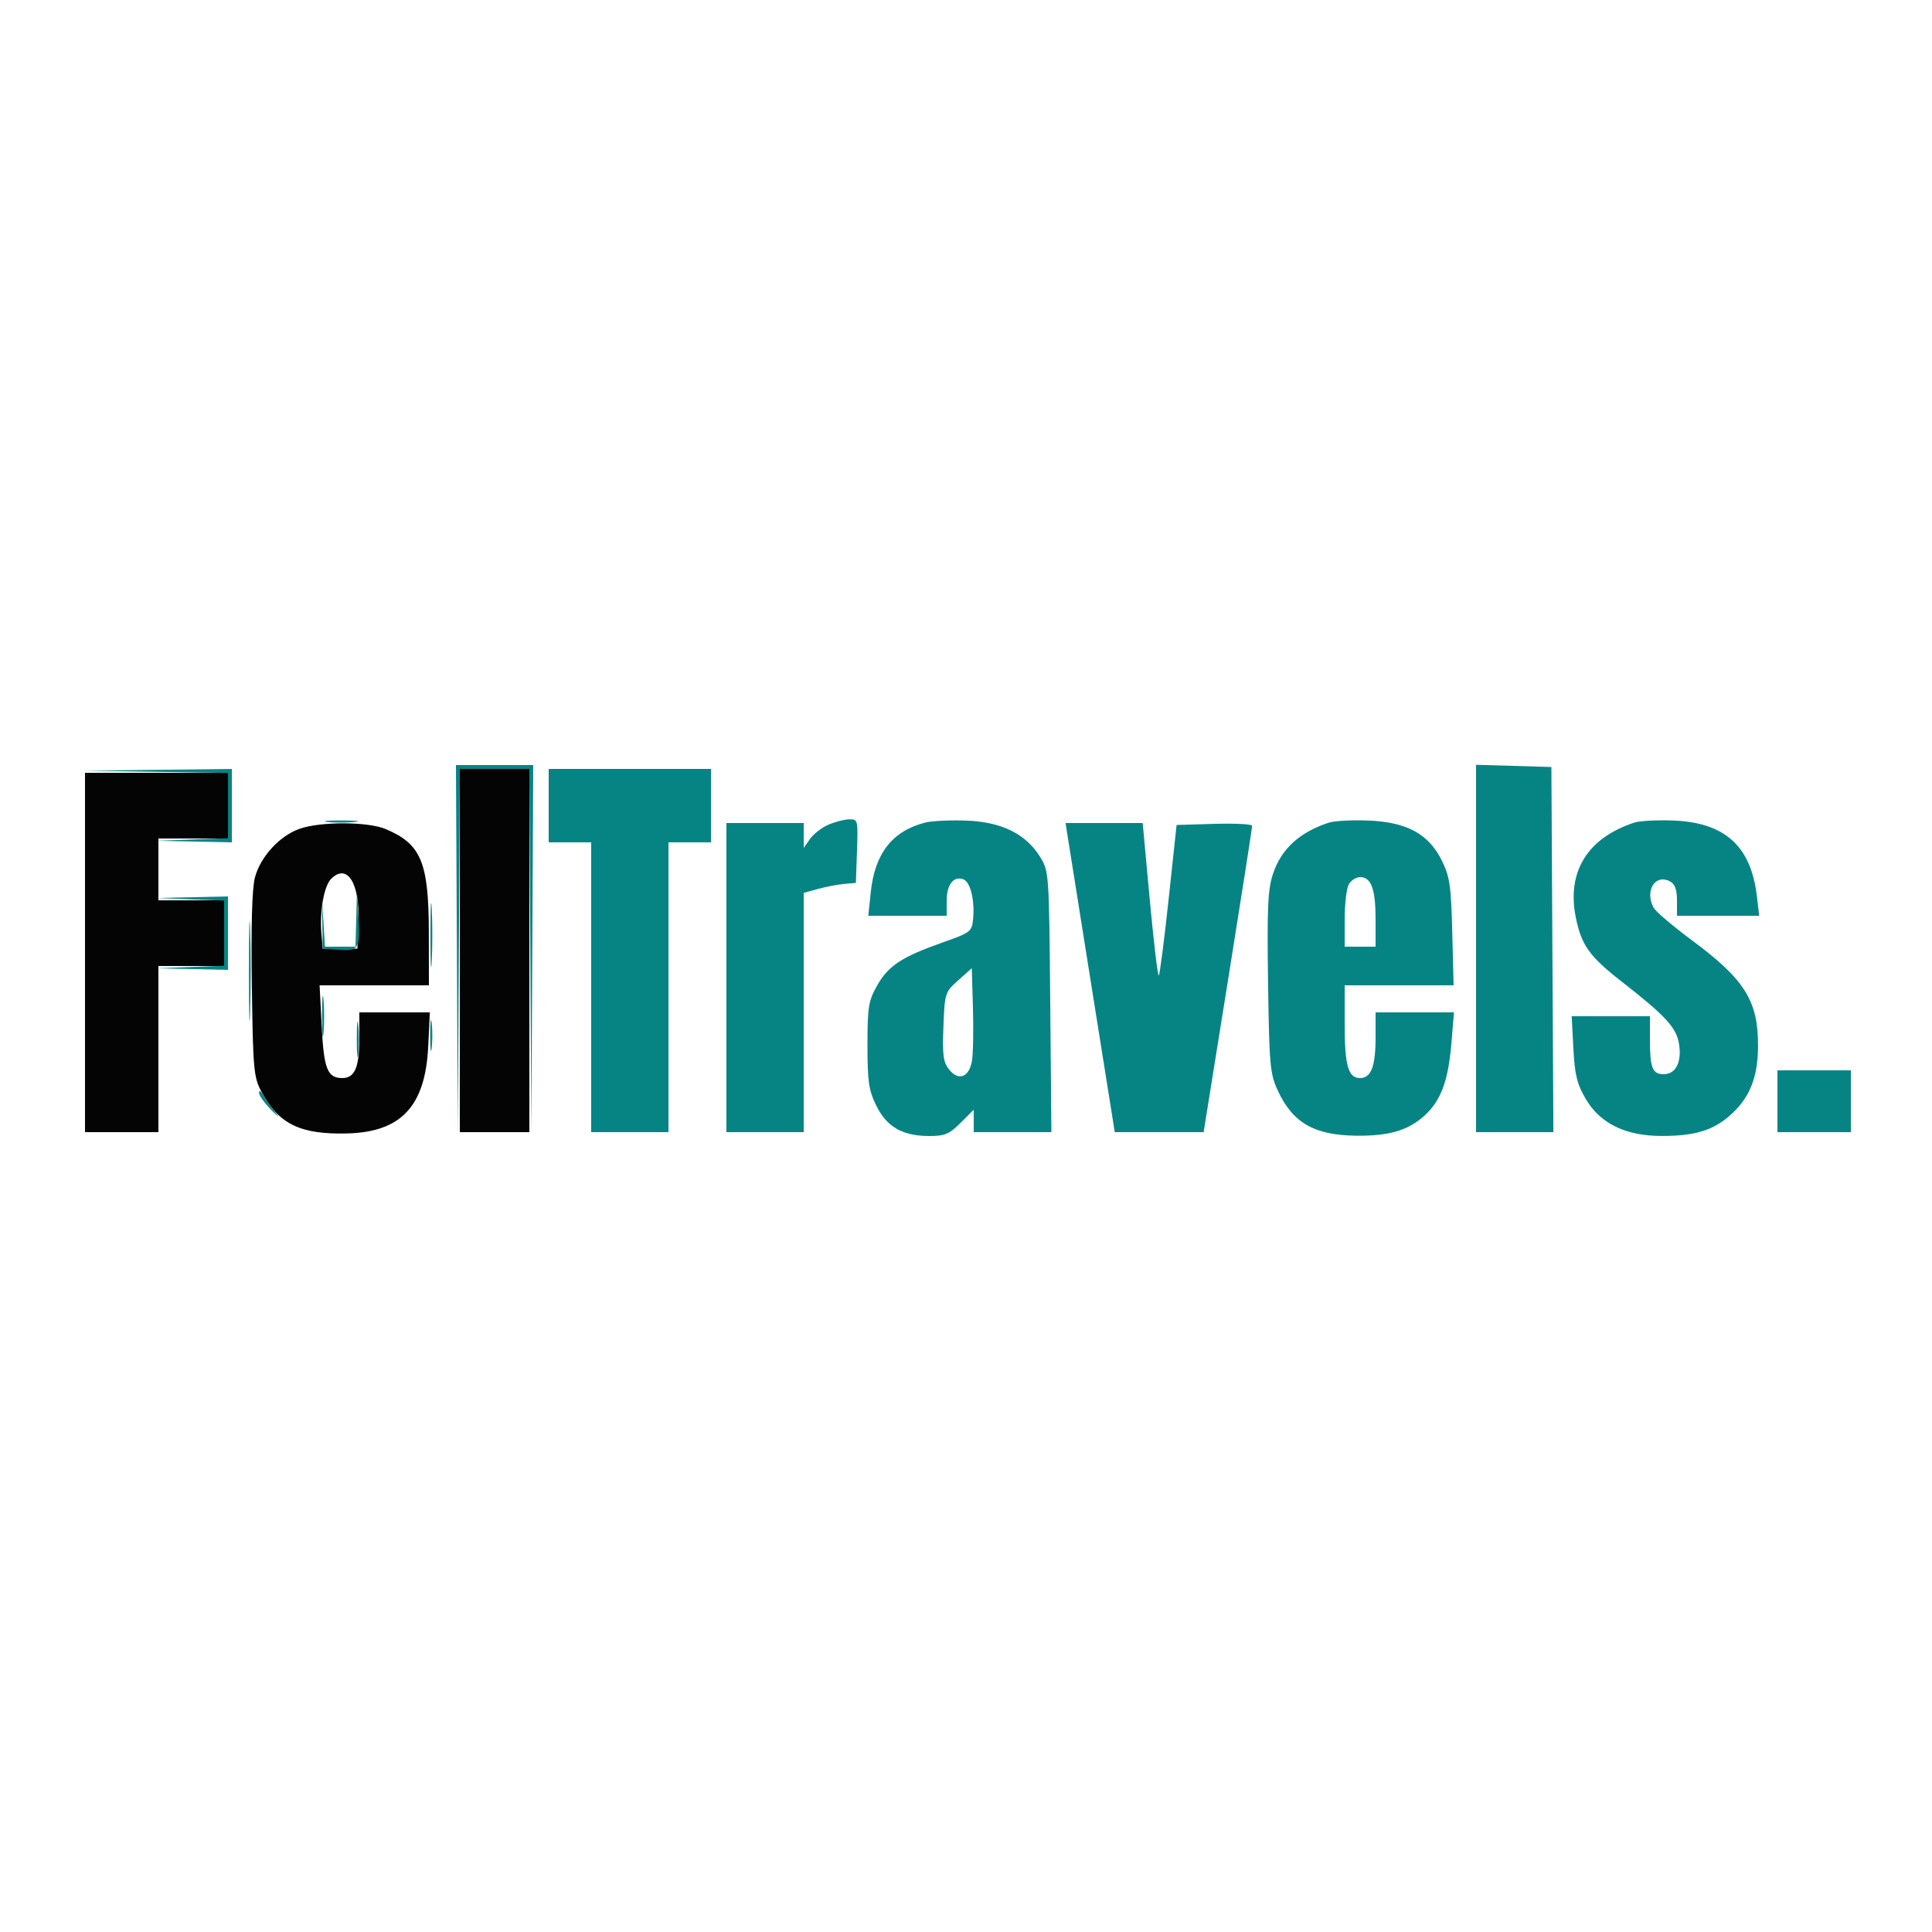 <svg xmlns="http://www.w3.org/2000/svg" width="500" height="500" viewBox="0 0 500 500" version="1.1"><path d="M 119 246 L 119 293 128 293 L 137 293 137 246 L 137 199 128 199 L 119 199 119 246 M 22 246.500 L 22 293 31.500 293 L 41 293 41 271.500 L 41 250 49.500 250 L 58 250 58 241.500 L 58 233 49.500 233 L 41 233 41 225 L 41 217 50 217 L 59 217 59 208.500 L 59 200 40.500 200 L 22 200 22 246.500 M 77.500 214.502 C 72.356 216.321, 67.428 221.696, 65.982 227.065 C 65.234 229.844, 64.957 239.374, 65.174 254.896 C 65.483 276.970, 65.647 278.767, 67.708 282.624 C 72.135 290.907, 77.739 293.627, 89.778 293.337 C 103.834 292.998, 110.083 286.297, 110.825 270.768 L 111.245 262 102.122 262 L 93 262 93 268.566 C 93 276.239, 91.832 279, 88.587 279 C 84.735 279, 83.820 276.687, 83.250 265.519 L 82.713 255 96.856 255 L 111 255 110.978 241.250 C 110.949 223.089, 108.975 218.394, 99.746 214.538 C 95.121 212.606, 82.919 212.586, 77.500 214.502 M 85.681 227.462 C 83.866 229.277, 82.707 235.765, 83.174 241.500 L 83.500 245.500 88 245.500 L 92.500 245.500 92.757 238.500 C 93.124 228.477, 89.820 223.323, 85.681 227.462" stroke="none" fill="#040404" fill-rule="evenodd"/><path d="M 118.240 245.750 L 118.480 293.500 118.750 246.250 L 119.020 199 128 199 L 136.980 199 137.250 246.250 L 137.520 293.500 137.760 245.750 L 138 198 128 198 L 118 198 118.240 245.750 M 382 245.464 L 382 293 392.010 293 L 402.020 293 401.760 245.750 L 401.500 198.500 391.750 198.214 L 382 197.928 382 245.464 M 40.250 199.749 L 59 200.044 59 208.485 L 59 216.925 49.750 217.255 L 40.500 217.585 50.250 217.792 L 60 218 60 208.500 L 60 199 40.750 199.227 L 21.500 199.453 40.250 199.749 M 142 208.500 L 142 218 147.500 218 L 153 218 153 255.500 L 153 293 163 293 L 173 293 173 255.500 L 173 218 178.500 218 L 184 218 184 208.500 L 184 199 163 199 L 142 199 142 208.500 M 84.728 212.722 C 86.503 212.943, 89.653 212.946, 91.728 212.730 C 93.802 212.513, 92.350 212.333, 88.500 212.328 C 84.650 212.324, 82.952 212.501, 84.728 212.722 M 214.378 213.437 C 212.661 214.184, 210.524 215.842, 209.628 217.120 L 208 219.445 208 216.223 L 208 213 198 213 L 188 213 188 253 L 188 293 198 293 L 208 293 208 262.040 L 208 231.080 211.750 230.047 C 213.813 229.479, 216.850 228.898, 218.500 228.757 L 221.500 228.500 221.790 220.250 C 222.073 212.224, 222.019 212.001, 219.790 212.039 C 218.531 212.061, 216.095 212.690, 214.378 213.437 M 239.431 212.881 C 230.914 215.080, 226.403 220.852, 225.353 230.894 L 224.715 237 234.858 237 L 245 237 245 233.122 C 245 228.915, 246.810 226.606, 249.346 227.579 C 251.166 228.278, 252.310 233.056, 251.827 237.943 C 251.516 241.086, 251.125 241.383, 243.982 243.898 C 233.410 247.620, 229.869 249.946, 227 255.051 C 224.754 259.047, 224.500 260.620, 224.500 270.500 C 224.500 279.950, 224.823 282.156, 226.794 286.157 C 229.507 291.665, 233.589 294, 240.501 294 C 244.512 294, 245.698 293.502, 248.600 290.600 L 252 287.200 252 290.100 L 252 293 262.049 293 L 272.099 293 271.799 259.250 C 271.503 225.868, 271.475 225.459, 269.163 221.741 C 265.457 215.781, 259.212 212.709, 250.117 212.371 C 245.928 212.216, 241.119 212.445, 239.431 212.881 M 343.942 212.889 C 336.303 215.383, 331.595 219.694, 329.446 226.162 C 328.110 230.184, 327.895 234.928, 328.171 254.251 C 328.476 275.568, 328.683 277.889, 330.665 282.181 C 334.551 290.596, 340.102 293.800, 351 293.918 C 359.363 294.009, 364.228 292.617, 368.424 288.933 C 372.832 285.063, 374.794 279.911, 375.616 270.048 L 376.288 262 366.144 262 L 356 262 356 268.566 C 356 275.956, 354.833 279, 352 279 C 348.916 279, 348 275.810, 348 265.066 L 348 255 362.096 255 L 376.192 255 375.846 241.250 C 375.544 229.267, 375.198 226.888, 373.154 222.736 C 369.750 215.824, 364.108 212.747, 354.117 212.354 C 349.928 212.189, 345.349 212.430, 343.942 212.889 M 422.994 212.876 C 410.837 216.858, 405.436 225.589, 407.812 237.420 C 409.259 244.622, 411.354 247.546, 419.766 254.100 C 430.980 262.839, 433.807 265.900, 434.511 270.065 C 435.310 274.793, 433.718 278, 430.572 278 C 427.632 278, 427 276.392, 427 268.918 L 427 263 416.875 263 L 406.749 263 407.187 271.342 C 407.546 278.173, 408.129 280.545, 410.407 284.432 C 414.116 290.761, 420.716 293.979, 430 293.985 C 438.556 293.990, 443.265 292.584, 447.684 288.704 C 452.793 284.218, 454.952 278.896, 454.978 270.718 C 455.016 259.034, 451.573 253.513, 437.946 243.405 C 432.977 239.720, 428.482 235.901, 427.956 234.918 C 425.586 230.490, 428.369 226.057, 432.224 228.120 C 433.467 228.785, 434 230.261, 434 233.035 L 434 237 444.639 237 L 455.279 237 454.673 231.885 C 453.145 218.982, 446.407 212.877, 433.117 212.354 C 428.928 212.189, 424.372 212.424, 422.994 212.876 M 276.198 215.750 C 276.432 217.262, 279.295 235.262, 282.561 255.748 L 288.500 292.996 300 292.998 L 311.501 293 317.798 253.750 C 321.261 232.162, 324.073 214.146, 324.047 213.714 C 324.021 213.281, 319.613 213.056, 314.250 213.214 L 304.500 213.500 302.438 232.729 C 301.304 243.304, 300.160 252.173, 299.896 252.438 C 299.631 252.702, 298.585 243.937, 297.571 232.959 L 295.727 213 285.750 213 L 275.773 213 276.198 215.750 M 349.035 228.934 C 348.466 229.998, 348 234.048, 348 237.934 L 348 245 352 245 L 356 245 356 237.934 C 356 230.067, 354.878 227, 352 227 C 350.939 227, 349.605 227.870, 349.035 228.934 M 111.392 242 C 111.392 249.425, 111.549 252.463, 111.742 248.750 C 111.934 245.037, 111.934 238.963, 111.742 235.250 C 111.549 231.537, 111.392 234.575, 111.392 242 M 64.423 251.500 C 64.424 263.050, 64.570 267.638, 64.747 261.696 C 64.924 255.753, 64.923 246.303, 64.745 240.696 C 64.567 235.088, 64.422 239.950, 64.423 251.500 M 92.193 237.750 L 92 245 88.048 245 L 84.095 245 83.713 238.750 L 83.331 232.500 83.416 239 L 83.500 245.500 87.759 245.808 C 92.894 246.179, 93.231 245.575, 92.744 236.895 L 92.385 230.500 92.193 237.750 M 49.250 232.745 L 58 233.078 58 241.500 L 58 249.922 49.250 250.255 L 40.500 250.589 49.750 250.794 L 59 251 59 241.500 L 59 232 49.750 232.206 L 40.500 232.411 49.250 232.745 M 248 253.705 C 244.567 256.775, 244.493 257.004, 244.159 265.694 C 243.872 273.154, 244.110 274.914, 245.668 276.838 C 248.080 279.817, 250.760 278.817, 251.524 274.653 C 251.842 272.919, 251.966 266.792, 251.801 261.037 L 251.500 250.575 248 253.705 M 83.349 263 C 83.349 267.675, 83.522 269.587, 83.732 267.250 C 83.943 264.913, 83.943 261.087, 83.732 258.750 C 83.522 256.413, 83.349 258.325, 83.349 263 M 92.336 269 C 92.336 273.125, 92.513 274.813, 92.728 272.750 C 92.944 270.688, 92.944 267.313, 92.728 265.250 C 92.513 263.188, 92.336 264.875, 92.336 269 M 111.320 268 C 111.320 271.575, 111.502 273.038, 111.723 271.250 C 111.945 269.462, 111.945 266.538, 111.723 264.750 C 111.502 262.962, 111.320 264.425, 111.320 268 M 460 285 L 460 293 469.500 293 L 479 293 479 285 L 479 277 469.500 277 L 460 277 460 285 M 67.030 282.765 C 67.014 283.460, 68.463 285.506, 70.250 287.311 C 72.037 289.116, 72.548 289.447, 71.384 288.046 C 70.220 286.646, 68.771 284.600, 68.164 283.500 C 67.557 282.400, 67.047 282.069, 67.030 282.765" stroke="none" fill="#068484" fill-rule="evenodd"/></svg>